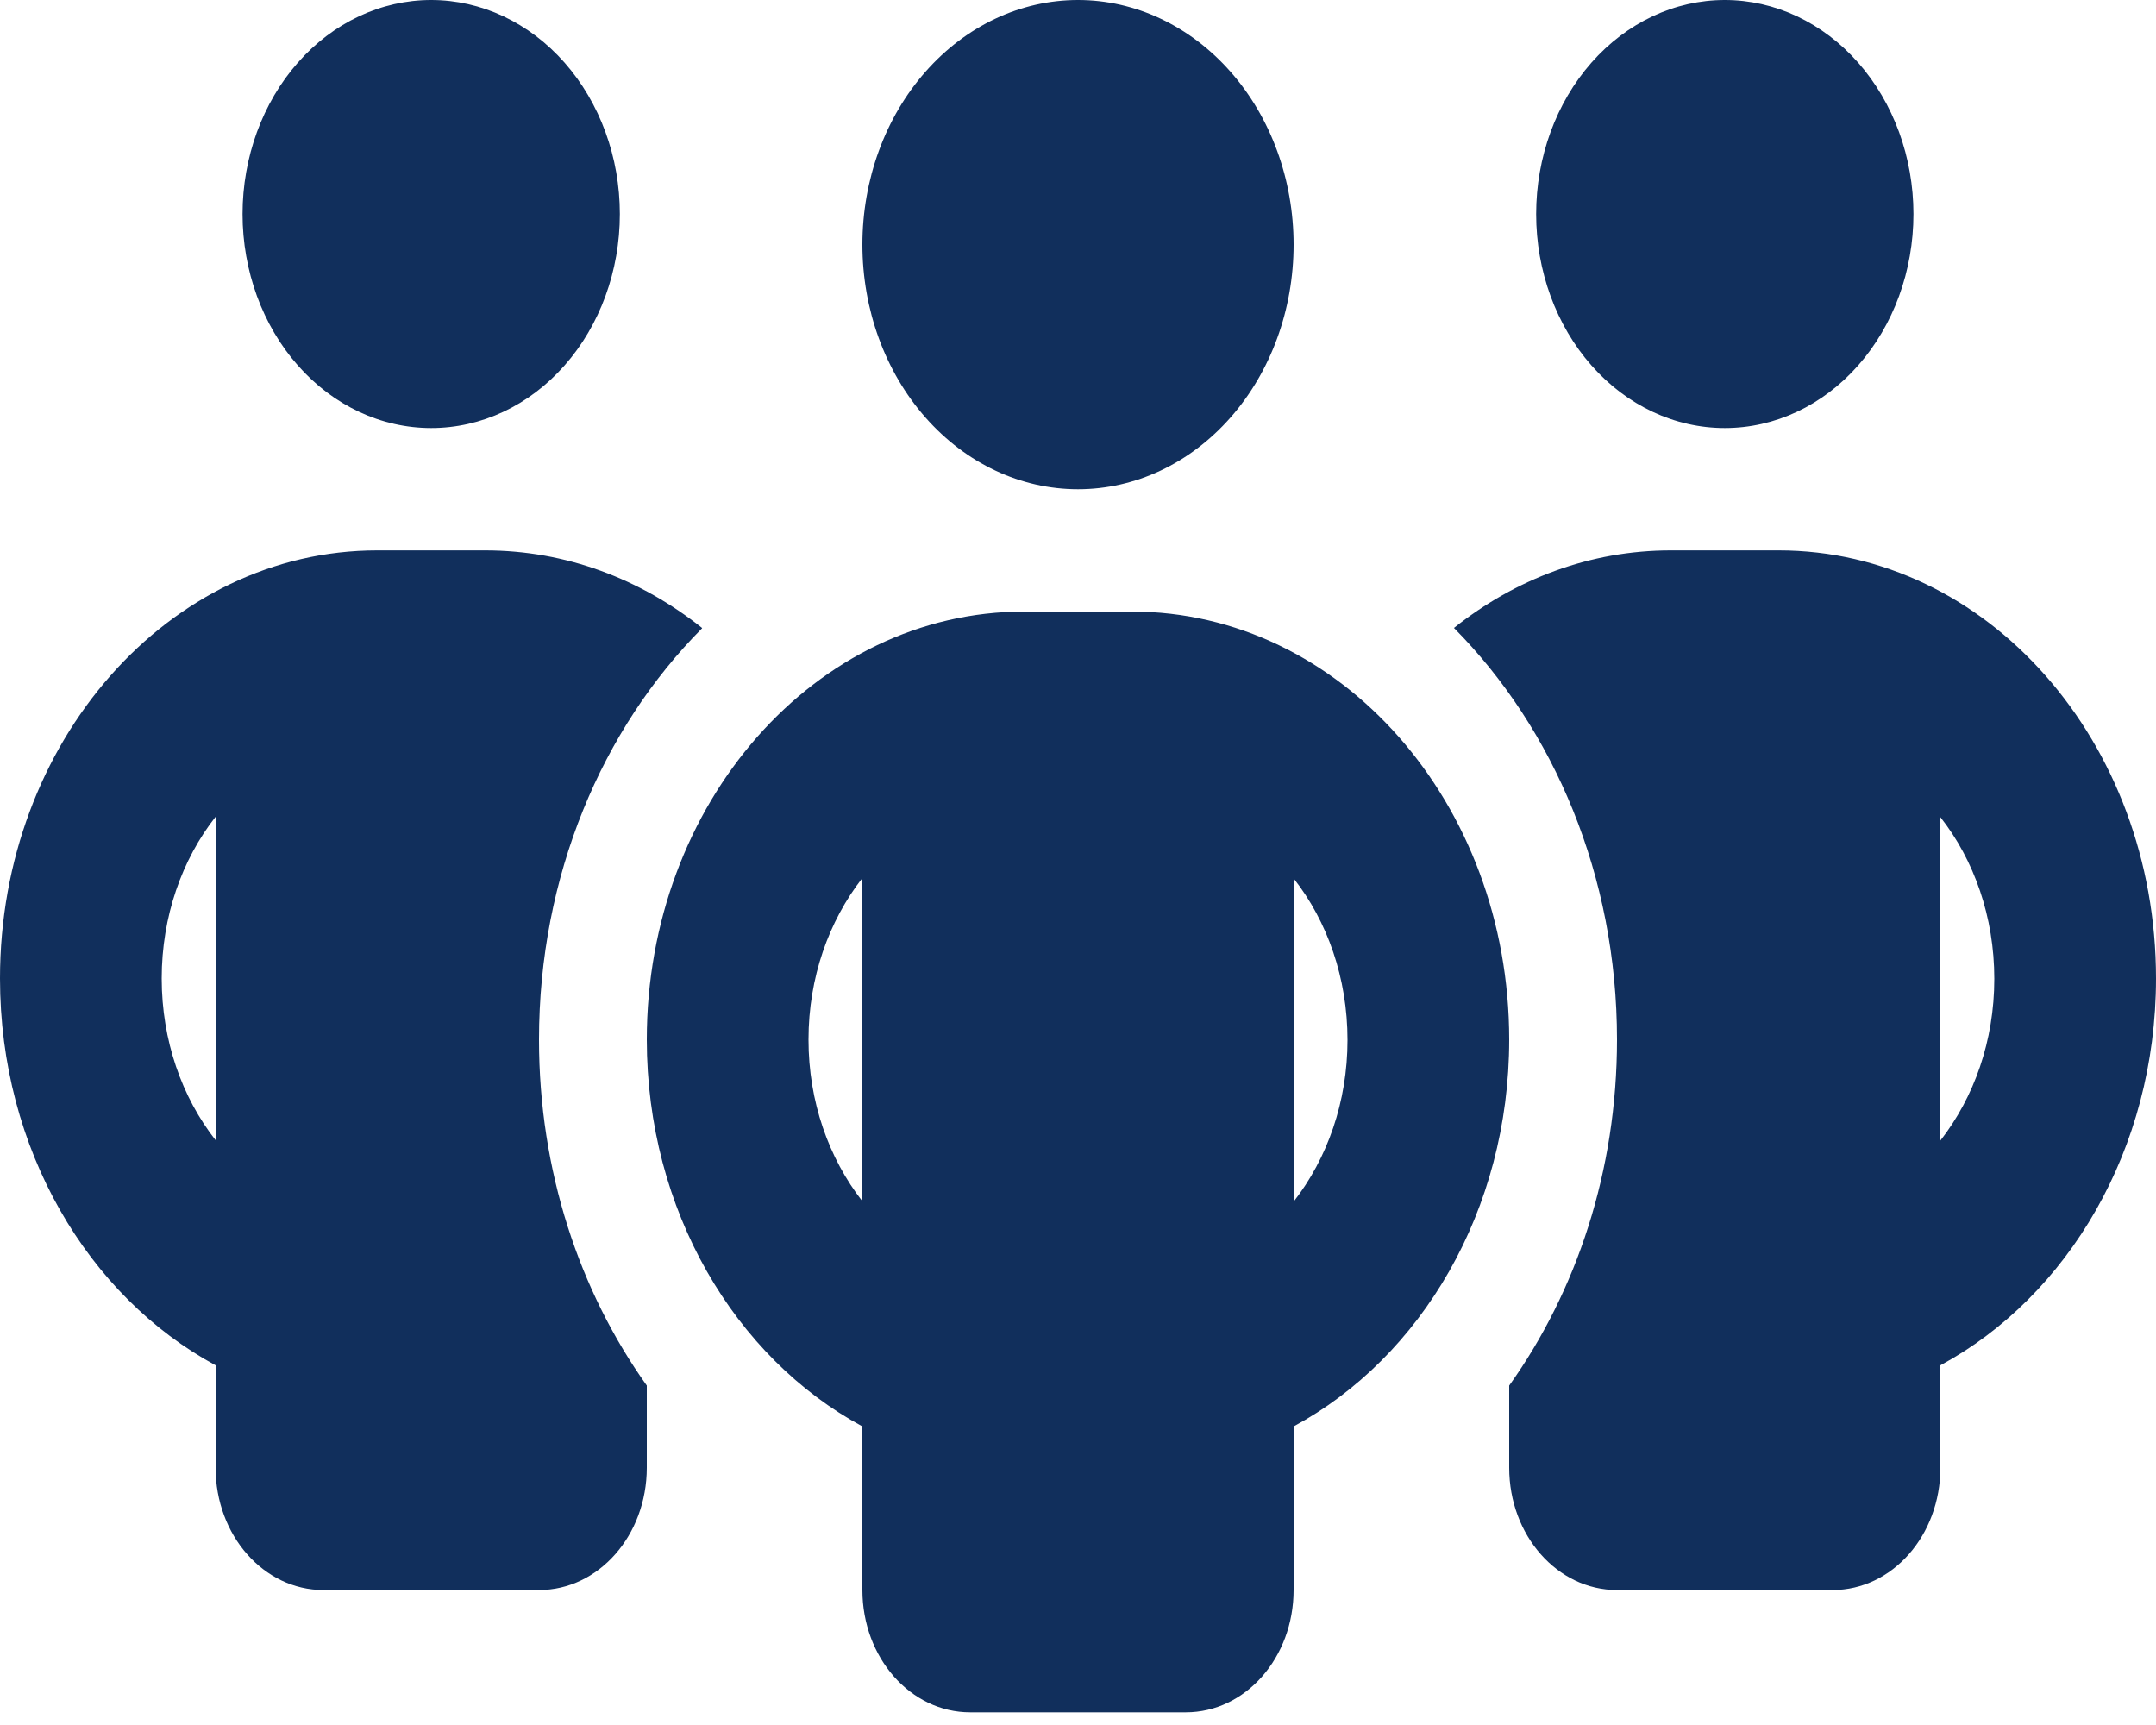 <svg width="40" height="32" viewBox="0 0 40 32" fill="none" xmlns="http://www.w3.org/2000/svg">
<path d="M4.5 3.971C4.5 2.918 4.869 1.908 5.525 1.163C6.181 0.418 7.072 0 8 0C8.928 0 9.819 0.418 10.475 1.163C11.131 1.908 11.5 2.918 11.5 3.971C11.5 5.024 11.131 6.034 10.475 6.778C9.819 7.523 8.928 7.941 8 7.941C7.072 7.941 6.181 7.523 5.525 6.778C4.869 6.034 4.5 5.024 4.5 3.971ZM4 15.152C3.375 15.946 3 17.003 3 18.151C3 19.3 3.375 20.356 4 21.151V15.152ZM13.025 11.656C11.169 13.521 10 16.251 10 19.286C10 21.718 10.75 23.951 12 25.703V27.227C12 28.482 11.106 29.496 10 29.496H6C4.894 29.496 4 28.482 4 27.227V25.327C1.637 24.05 0 21.321 0 18.151C0 13.762 3.131 10.21 7 10.21H9C10.5 10.21 11.887 10.742 13.025 11.649V11.656ZM28 27.227V25.703C29.25 23.951 30 21.718 30 19.286C30 16.251 28.831 13.521 26.975 11.649C28.113 10.742 29.5 10.21 31 10.21H33C36.869 10.21 40 13.762 40 18.151C40 21.321 38.362 24.05 36 25.327V27.227C36 28.482 35.106 29.496 34 29.496H30C28.894 29.496 28 28.482 28 27.227ZM28.5 3.971C28.5 2.918 28.869 1.908 29.525 1.163C30.181 0.418 31.072 0 32 0C32.928 0 33.819 0.418 34.475 1.163C35.131 1.908 35.5 2.918 35.5 3.971C35.5 5.024 35.131 6.034 34.475 6.778C33.819 7.523 32.928 7.941 32 7.941C31.072 7.941 30.181 7.523 29.525 6.778C28.869 6.034 28.5 5.024 28.5 3.971ZM36 15.152V21.158C36.625 20.356 37 19.307 37 18.158C37 17.01 36.625 15.953 36 15.159V15.152ZM20 0C21.061 0 22.078 0.478 22.828 1.329C23.579 2.18 24 3.334 24 4.538C24 5.741 23.579 6.896 22.828 7.747C22.078 8.598 21.061 9.076 20 9.076C18.939 9.076 17.922 8.598 17.172 7.747C16.421 6.896 16 5.741 16 4.538C16 3.334 16.421 2.18 17.172 1.329C17.922 0.478 18.939 0 20 0ZM15 19.286C15 20.434 15.375 21.484 16 22.285V16.287C15.375 17.088 15 18.137 15 19.286ZM24 16.287V22.292C24.625 21.491 25 20.441 25 19.293C25 18.144 24.625 17.088 24 16.294V16.287ZM28 19.286C28 22.455 26.363 25.185 24 26.461V29.496C24 30.751 23.106 31.765 22 31.765H18C16.894 31.765 16 30.751 16 29.496V26.461C13.637 25.185 12 22.455 12 19.286C12 14.897 15.131 11.345 19 11.345H21C24.869 11.345 28 14.897 28 19.286Z" fill="#112F5C"/>
</svg>
